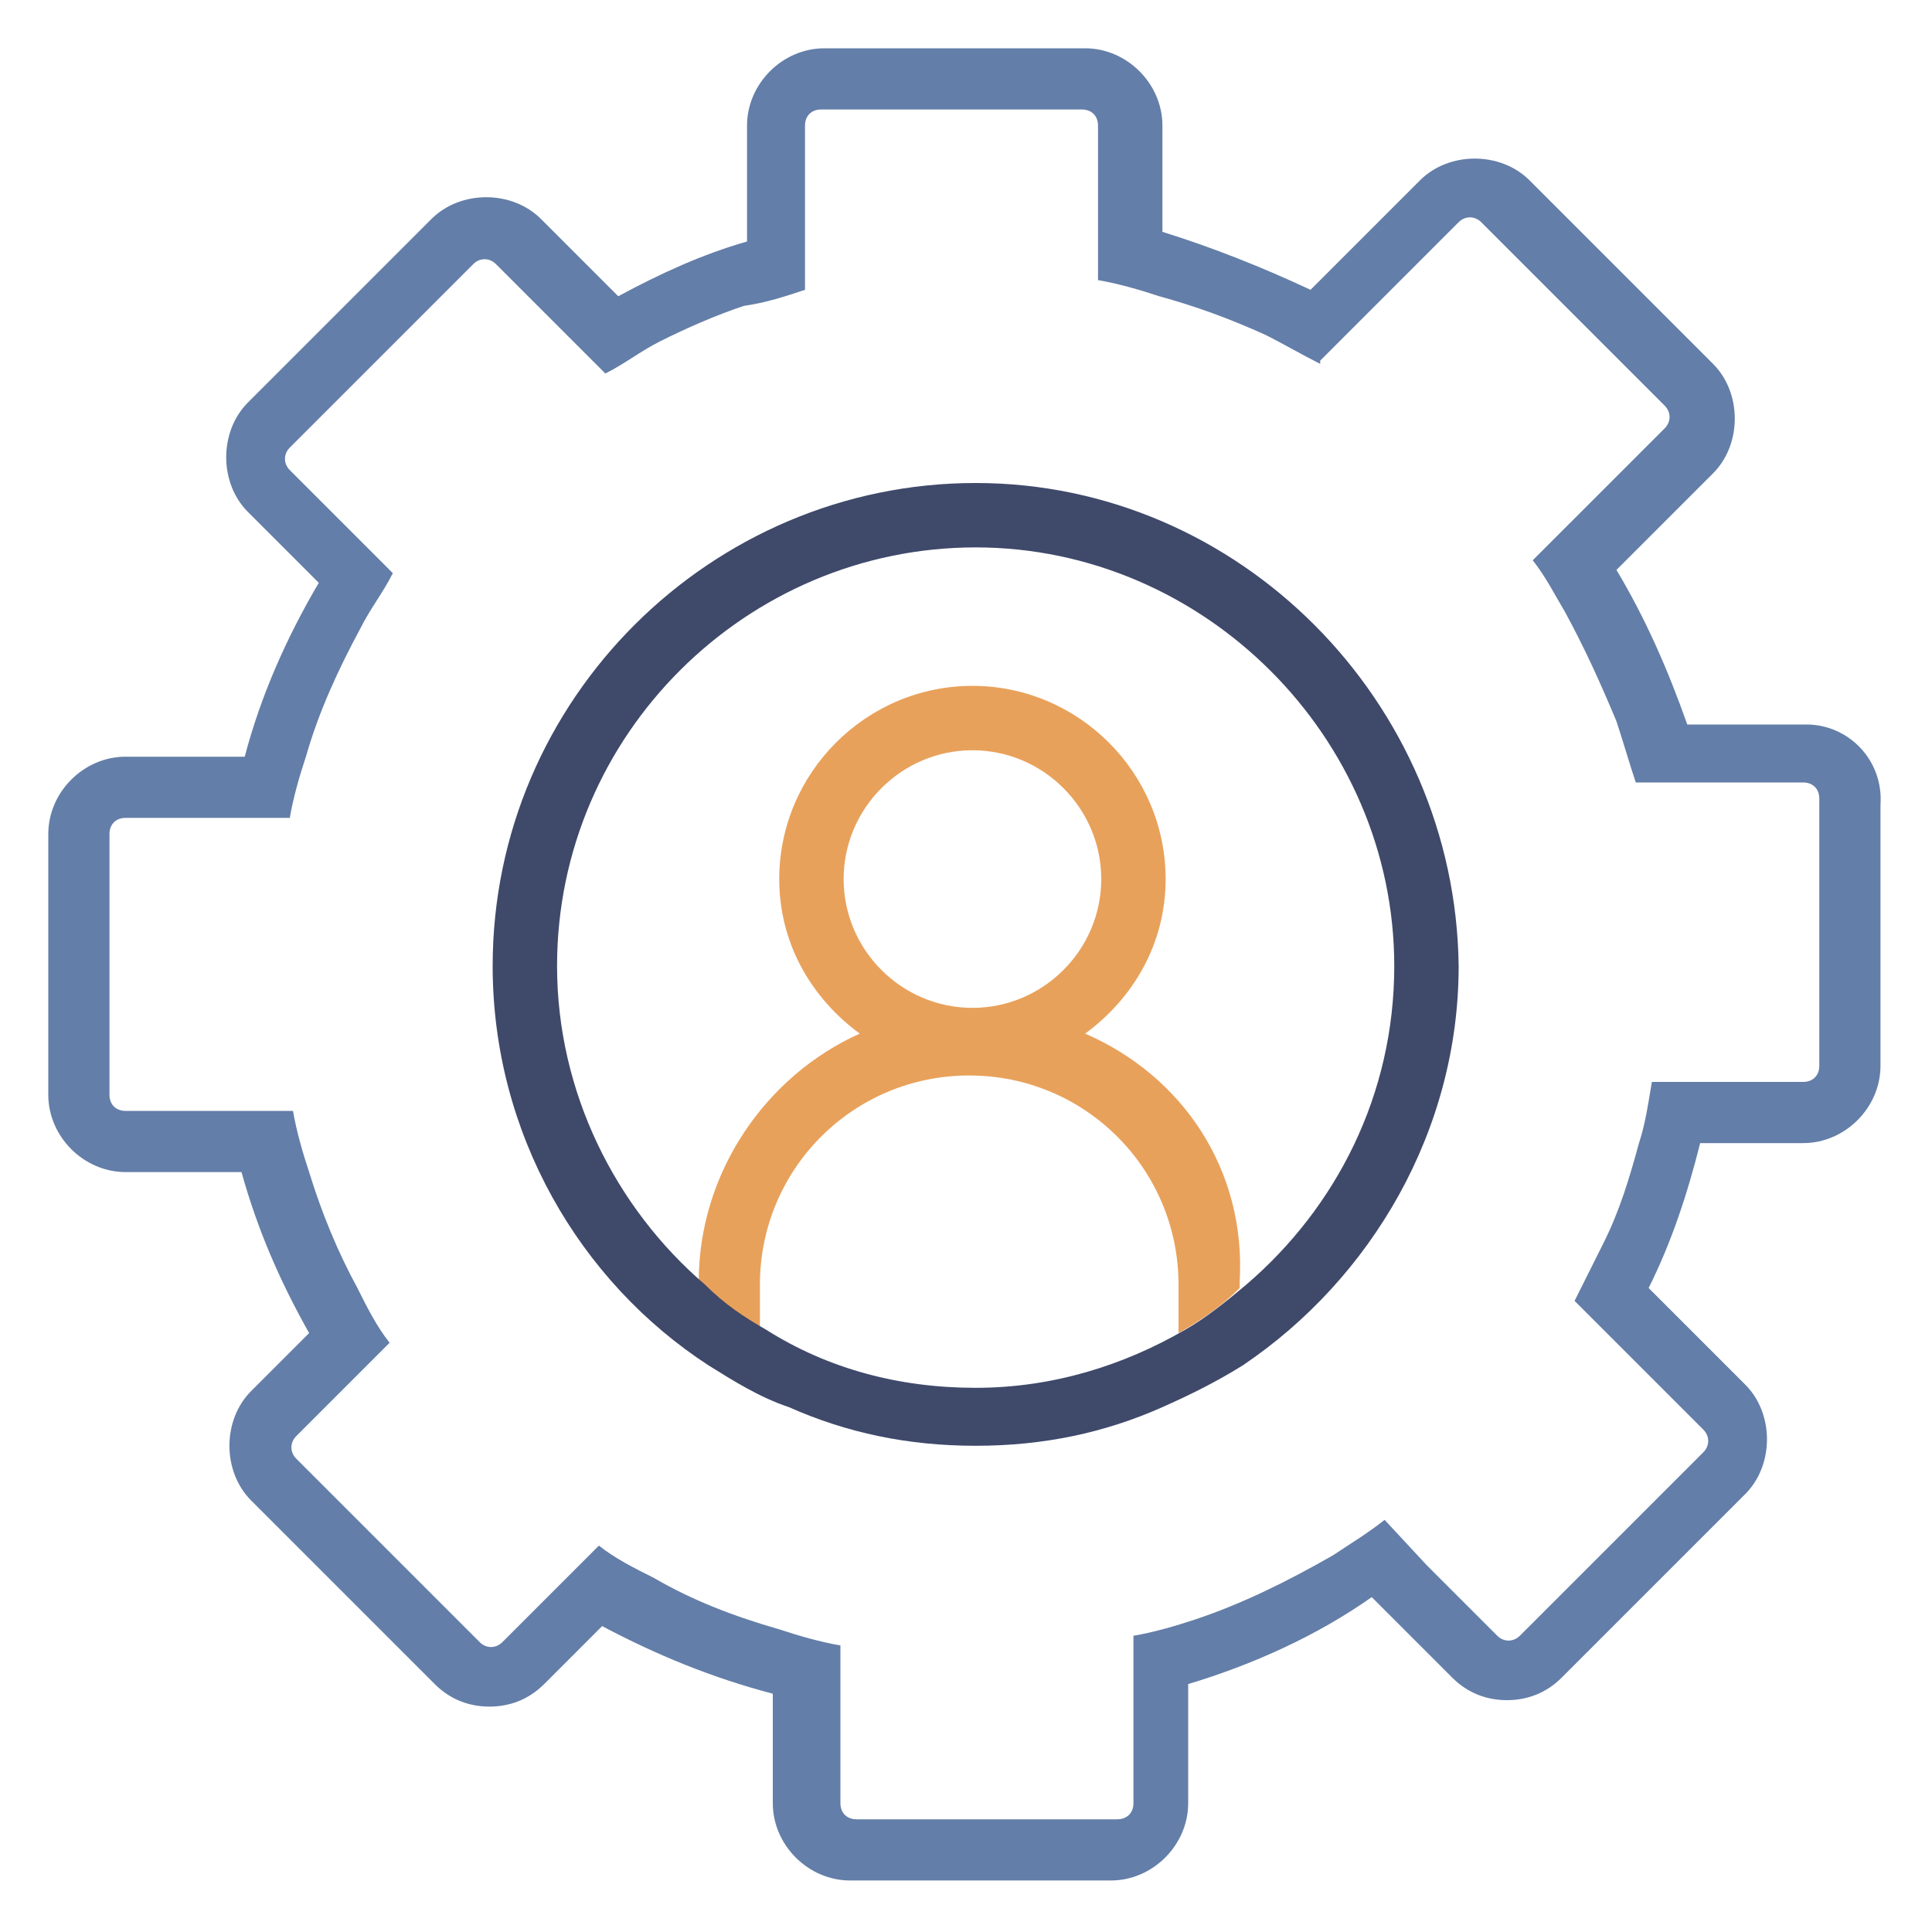 <svg width="60" height="60" viewBox="0 0 60 60" fill="none" xmlns="http://www.w3.org/2000/svg">
<path d="M56.1 22.5H52.4C51.8 20.8 51.1 19.2 50.2 17.7L53.2 14.7C54.1 13.8 54.1 12.2 53.2 11.3L47.5 5.6C46.6 4.7 45 4.7 44.1 5.6L40.7 9C39.2 8.3 37.7 7.7 36.1 7.2V3.9C36.1 2.6 35 1.5 33.7 1.5H25.6C24.3 1.5 23.2 2.6 23.2 3.9V7.5C21.8 7.9 20.5 8.5 19.2 9.2L16.8 6.8C15.9 5.9 14.3 5.9 13.4 6.8L7.7 12.5C6.8 13.4 6.8 15 7.7 15.9L9.9 18.1C8.9 19.8 8.1 21.6 7.6 23.5H3.9C2.6 23.5 1.5 24.6 1.5 25.9V34C1.5 35.3 2.6 36.4 3.9 36.4H7.5C8 38.2 8.7 39.8 9.6 41.4L7.8 43.2C6.9 44.1 6.9 45.7 7.8 46.6L13.5 52.3C14 52.8 14.6 53 15.2 53C15.8 53 16.4 52.8 16.9 52.3L18.7 50.5C20.4 51.4 22.1 52.1 24 52.6V56C24 57.3 25.1 58.4 26.4 58.4H34.5C35.8 58.4 36.9 57.3 36.9 56V52.3C38.9 51.7 40.9 50.8 42.6 49.6L45.1 52.1C45.6 52.6 46.2 52.8 46.8 52.8C47.4 52.8 48 52.6 48.5 52.1L54.2 46.4C55.1 45.5 55.1 43.9 54.2 43L51.2 40C51.9 38.6 52.4 37.1 52.8 35.5H56C57.3 35.5 58.4 34.4 58.4 33.1V25C58.5 23.6 57.4 22.5 56.1 22.5ZM56.5 33.1C56.5 33.4 56.3 33.6 56 33.6H53.2H51.3C51.2 34.2 51.1 34.9 50.9 35.5C50.6 36.6 50.3 37.6 49.8 38.6C49.5 39.2 49.2 39.8 48.9 40.4L50.3 41.8L52.9 44.4C53.1 44.6 53.1 44.9 52.9 45.1L47.2 50.8C47 51 46.7 51 46.5 50.8L44.3 48.6L43 47.2C42.5 47.6 42 47.9 41.4 48.3C40 49.1 38.6 49.8 37.1 50.3C36.5 50.5 35.8 50.7 35.2 50.8V52.8V56C35.2 56.3 35 56.5 34.7 56.5H26.6C26.3 56.5 26.1 56.3 26.1 56V53V51.1C25.5 51 24.8 50.8 24.2 50.6C22.8 50.2 21.5 49.7 20.3 49C19.7 48.7 19.1 48.4 18.6 48L17.2 49.4L15.6 51C15.4 51.2 15.1 51.2 14.9 51L9.2 45.3C9 45.1 9 44.8 9.2 44.6L10.7 43.1L12.1 41.7C11.7 41.2 11.4 40.6 11.1 40C10.5 38.9 10 37.7 9.6 36.4C9.4 35.8 9.2 35.1 9.1 34.5H7.1H3.9C3.6 34.5 3.4 34.3 3.4 34V25.9C3.4 25.6 3.6 25.4 3.9 25.4H7H9C9.1 24.8 9.3 24.1 9.5 23.5C9.9 22.1 10.5 20.8 11.2 19.5C11.5 18.9 11.9 18.4 12.2 17.8L10.8 16.4L9 14.6C8.8 14.4 8.8 14.1 9 13.9L14.7 8.2C14.9 8 15.2 8 15.4 8.2L17.4 10.2L18.8 11.6C19.4 11.3 19.9 10.9 20.5 10.6C21.3 10.2 22.2 9.8 23.1 9.5C23.8 9.4 24.4 9.2 25 9V7V3.9C25 3.6 25.2 3.4 25.5 3.4H33.6C33.9 3.4 34.1 3.6 34.1 3.9V6.8V8.7C34.7 8.8 35.4 9 36 9.2C37.1 9.5 38.2 9.9 39.3 10.4C39.9 10.7 40.4 11 41 11.3C41 11.3 41 11.3 41 11.2L42.3 9.9L45.3 6.9C45.5 6.7 45.8 6.7 46 6.9L51.7 12.6C51.9 12.8 51.9 13.1 51.7 13.3L49 16L47.6 17.4C48 17.9 48.3 18.5 48.6 19C49.2 20.1 49.7 21.2 50.2 22.4C50.4 23 50.6 23.7 50.8 24.3H52.8H56C56.3 24.3 56.5 24.5 56.5 24.8V33.1Z" fill="#637EA8"/>
<path d="M33.7 32.1C35.2 31 36.2 29.3 36.2 27.3C36.2 24 33.5 21.3 30.2 21.3C26.9 21.3 24.2 24 24.2 27.3C24.2 29.3 25.2 31 26.7 32.1C23.8 33.4 21.7 36.4 21.7 39.8V40C22.3 40.5 22.9 41 23.6 41.4C23.6 41.2 23.6 41 23.6 40.9V39.9C23.6 36.3 26.5 33.4 30.1 33.4C33.7 33.4 36.6 36.3 36.6 39.9V40.9C36.6 41.1 36.6 41.3 36.6 41.4C37.3 41 37.9 40.6 38.5 40V39.8C38.7 36.3 36.7 33.4 33.7 32.1ZM26.2 27.3C26.2 25.1 28 23.3 30.2 23.3C32.4 23.3 34.2 25.1 34.2 27.3C34.2 29.5 32.4 31.3 30.2 31.3C28 31.3 26.2 29.5 26.2 27.3Z" fill="#E8A15B"/>
<path d="M30.3 15C22.1 15 15.3 21.7 15.3 30C15.3 35.2 18 39.8 22 42.4C22.8 42.9 23.6 43.4 24.5 43.7C26.3 44.5 28.2 44.9 30.3 44.9C32.4 44.9 34.3 44.5 36.1 43.7C37 43.3 37.8 42.9 38.6 42.4C42.6 39.7 45.3 35.1 45.3 30C45.2 21.8 38.5 15 30.3 15ZM38.7 39.9C38.1 40.4 37.5 40.9 36.8 41.3C34.9 42.4 32.7 43.1 30.3 43.1C27.9 43.1 25.7 42.5 23.8 41.3C23.1 40.9 22.5 40.5 21.9 39.9C19.1 37.5 17.3 33.9 17.3 30C17.3 22.8 23.2 17 30.3 17C37.4 17 43.3 22.9 43.3 30C43.3 34 41.5 37.5 38.7 39.9Z" fill="#3F496A"/>
</svg>

